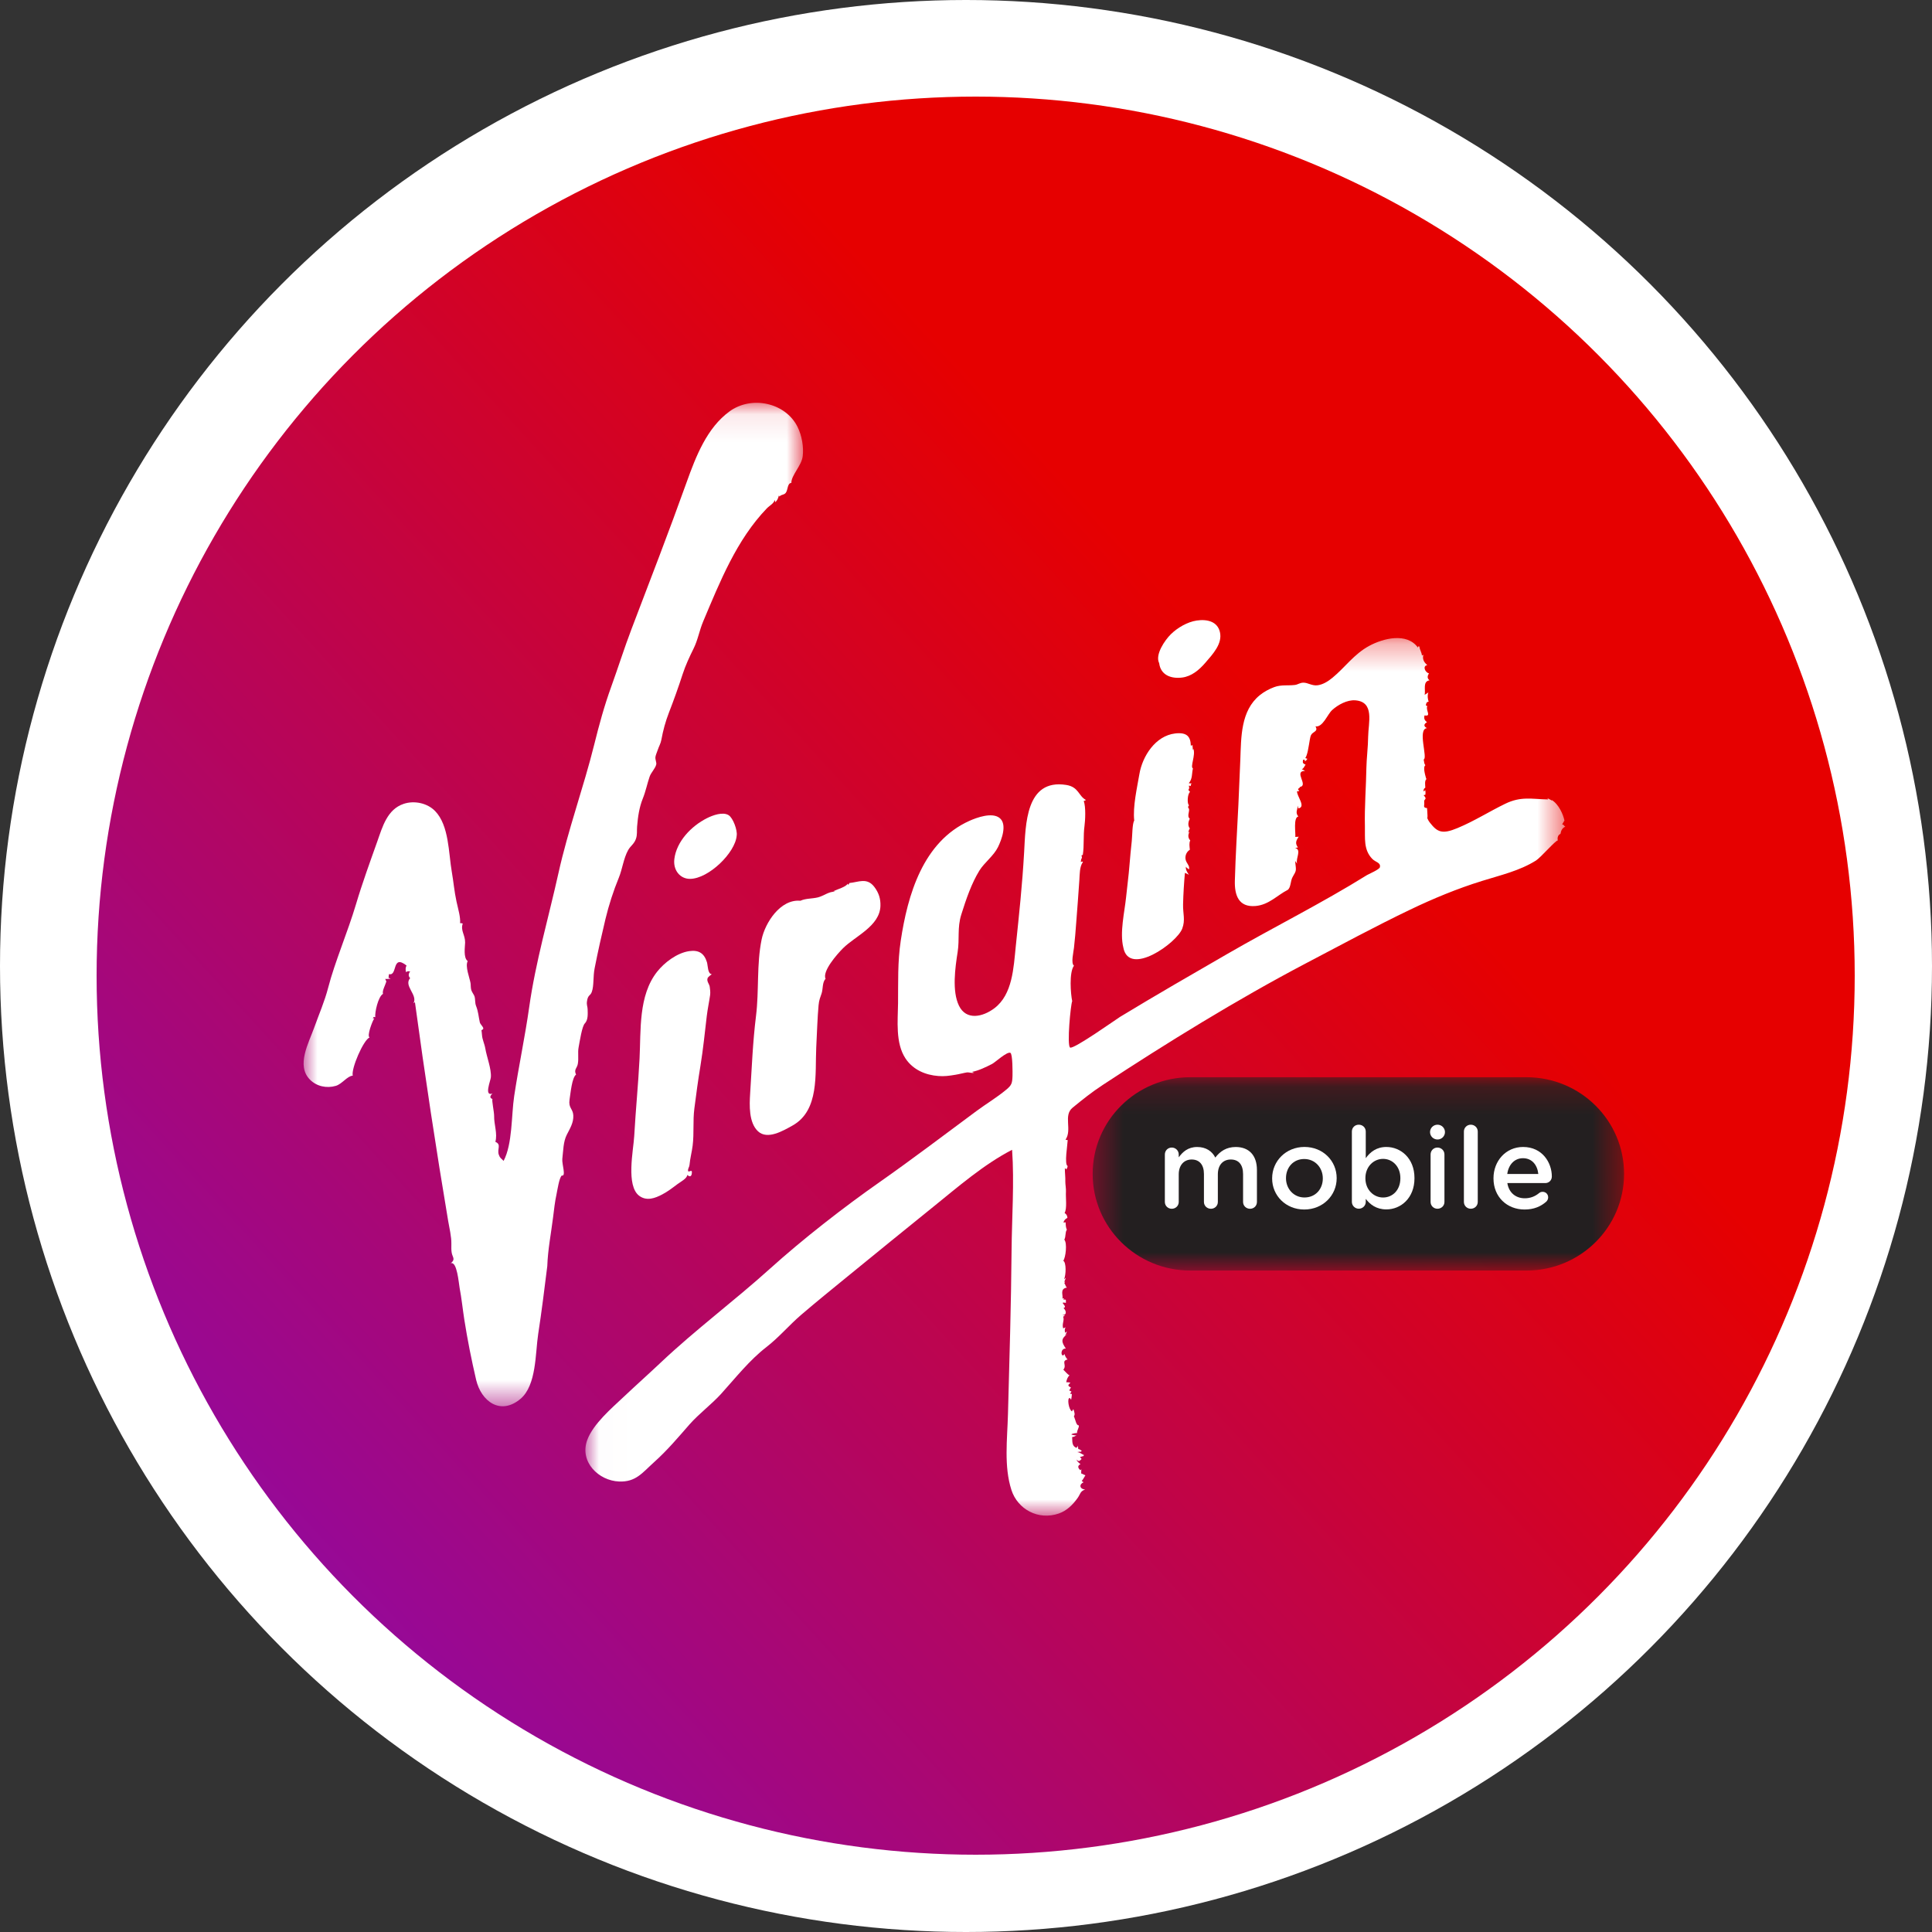 <?xml version="1.0" encoding="UTF-8"?>
<svg viewBox="0 0 70 70" version="1.1" xmlns="http://www.w3.org/2000/svg" xmlns:xlink="http://www.w3.org/1999/xlink">
    <rect x="0" y="0" width="70" height="70" fill="#333333" stroke="none"/>
    <!-- Generator: Sketch 46.2 (44496) - http://www.bohemiancoding.com/sketch -->
    <title>Virgin</title>
    <desc>Created with Sketch.</desc>
    <defs>
        <linearGradient x1="69.16%" y1="36.732%" x2="1.11022302e-14%" y2="100%" id="linearGradient-1">
            <stop stop-color="#E60000" offset="0%"></stop>
            <stop stop-color="#810BC0" offset="100%"></stop>
        </linearGradient>
        <polygon id="path-2" points="35.514 32.087 0.01 32.087 0.01 0.29 35.514 0.29"></polygon>
        <polygon id="path-4" points="9.1360025e-16 36.442 9.1360025e-16 0.085 18.096 0.085 18.096 36.442"></polygon>
        <polygon id="path-6" points="19.643 7.162 19.643 0.158 0.389 0.158 0.389 7.162"></polygon>
    </defs>
    <g id="Symbols" stroke="none" stroke-width="1" fill="none" fill-rule="evenodd">
        <g id="Prepaid01" transform="translate(-33, -812)">
            <g id="Virgin" transform="translate(33, 812)">
                <circle id="Oval-3-Copy-4" fill="#FFFFFF" fill-rule="nonzero" cx="35" cy="35" r="35"></circle>
                <circle id="Oval-2-Copy-4" fill="url(#linearGradient-1)" fill-rule="nonzero" cx="35.35" cy="35.35" r="31.85"></circle>
                <g id="Page-1" transform="translate(11, 14)">
                    <path d="M30.999,10.028 C30.84,9.718 31.209,9.191 31.418,8.984 C31.653,8.75 32.016,8.534 32.359,8.483 C32.739,8.426 33.112,8.519 33.2,8.901 C33.299,9.321 32.942,9.7 32.673,10.012 C32.442,10.281 32.166,10.507 31.829,10.549 C31.428,10.599 31.053,10.459 30.999,10.028" id="Fill-1" fill="#FFFFFF"></path>
                    <path d="M29.7,20.327 C29.565,19.786 29.746,19.04 29.799,18.521 C29.838,18.134 29.895,17.718 29.925,17.328 C29.949,17.029 29.973,16.776 30.006,16.474 C30.026,16.283 30.024,15.834 30.095,15.733 C30.04,15.218 30.199,14.54 30.282,14.049 C30.391,13.396 30.866,12.659 31.575,12.575 C32.011,12.523 32.137,12.695 32.146,13.017 C32.137,13.015 32.203,13.001 32.212,13.001 C32.199,13.053 32.222,13.085 32.215,13.157 C32.229,13.159 32.237,13.151 32.238,13.133 C32.328,13.357 32.111,13.792 32.223,13.841 C32.175,14.026 32.214,14.217 32.071,14.376 C32.109,14.387 32.148,14.386 32.181,14.386 C32.135,14.423 32.144,14.438 32.148,14.481 C32.131,14.482 32.106,14.464 32.075,14.466 C32.099,14.592 32.086,14.553 32.057,14.621 C32.073,14.645 32.108,14.673 32.116,14.695 C32.023,14.764 32.005,15.122 32.08,15.176 C32.077,15.18 32.054,15.221 32.042,15.238 C32.056,15.249 32.061,15.236 32.047,15.263 C32.154,15.338 31.976,15.557 32.107,15.663 C32.062,15.759 32.019,15.904 32.11,16.018 C32.064,16.079 32.079,16.1 32.051,16.166 C32.07,16.155 32.088,16.142 32.103,16.127 C32.045,16.226 32.03,16.355 32.125,16.449 C32.076,16.553 32.1,16.659 32.11,16.789 C32.007,16.849 31.932,16.982 31.954,17.127 C31.977,17.282 32.125,17.366 32.077,17.503 C32.036,17.456 31.992,17.453 31.969,17.401 C31.95,17.507 32.014,17.601 32.078,17.699 C32.041,17.668 31.975,17.648 31.932,17.624 C31.899,17.988 31.873,18.404 31.865,18.765 C31.857,19.112 31.954,19.327 31.835,19.645 C31.641,20.164 29.899,21.407 29.7,20.327" id="Fill-3" fill="#FFFFFF"></path>
                    <g id="Group-7" transform="translate(10.2, 8.828)">
                        <mask id="mask-3" fill="white">
                            <use xlink:href="#path-2"></use>
                        </mask>
                        <g id="Clip-6"></g>
                        <path d="M35.484,6.904 C35.446,6.951 35.441,6.989 35.398,7.038 C35.489,7.061 35.429,7.067 35.514,7.124 C35.405,7.17 35.355,7.271 35.339,7.387 C35.273,7.404 35.212,7.501 35.243,7.623 C35.172,7.607 34.626,8.24 34.455,8.348 C33.858,8.725 33.161,8.882 32.493,9.091 C31.598,9.369 30.732,9.728 29.897,10.128 C28.625,10.738 27.371,11.416 26.123,12.071 C23.599,13.398 21.06,14.968 18.765,16.475 C18.342,16.752 18.021,17.013 17.662,17.306 C17.316,17.588 17.655,18.097 17.406,18.467 C17.439,18.473 17.464,18.478 17.485,18.48 C17.48,18.648 17.355,19.361 17.483,19.42 C17.47,19.488 17.466,19.495 17.43,19.543 C17.384,19.523 17.466,19.522 17.382,19.503 C17.381,19.678 17.404,19.808 17.399,19.989 C17.397,20.08 17.429,20.246 17.421,20.356 C17.407,20.545 17.468,20.964 17.372,21.12 C17.441,21.164 17.468,21.22 17.475,21.296 C17.395,21.337 17.357,21.383 17.33,21.466 C17.352,21.466 17.375,21.462 17.411,21.46 C17.412,21.559 17.417,21.649 17.454,21.728 C17.386,21.818 17.424,21.979 17.362,22.086 C17.472,22.211 17.414,22.733 17.324,22.851 C17.438,22.909 17.426,23.372 17.351,23.527 C17.373,23.51 17.396,23.485 17.417,23.467 C17.405,23.514 17.382,23.565 17.362,23.606 C17.382,23.625 17.397,23.623 17.409,23.599 C17.399,23.619 17.37,23.639 17.362,23.659 C17.412,23.731 17.393,23.757 17.454,23.823 C17.183,23.871 17.331,24.106 17.292,24.229 C17.323,24.209 17.298,24.201 17.353,24.216 C17.341,24.229 17.33,24.242 17.318,24.255 C17.447,24.267 17.413,24.236 17.42,24.377 C17.126,24.32 17.516,24.505 17.333,24.566 C17.451,24.675 17.46,24.85 17.246,24.814 C17.288,24.814 17.332,24.834 17.378,24.834 C17.371,24.871 17.326,24.852 17.322,24.884 C17.372,25.012 17.268,25.139 17.321,25.301 C17.352,25.287 17.388,25.275 17.406,25.264 C17.362,25.359 17.384,25.38 17.387,25.463 C17.408,25.449 17.435,25.426 17.457,25.414 C17.441,25.46 17.421,25.508 17.394,25.552 C17.429,25.54 17.441,25.518 17.47,25.507 C17.221,25.691 17.267,25.806 17.417,26.032 C17.18,26.027 17.255,26.419 17.369,26.23 C17.392,26.306 17.41,26.354 17.479,26.428 C17.234,26.486 17.469,26.637 17.326,26.797 C17.344,26.814 17.558,27.056 17.56,26.99 C17.486,27.06 17.448,27.146 17.432,27.255 C17.462,27.248 17.623,27.263 17.57,27.287 C17.484,27.353 17.487,27.396 17.602,27.439 C17.599,27.448 17.539,27.55 17.541,27.552 C17.568,27.564 17.594,27.576 17.62,27.589 C17.604,27.616 17.588,27.643 17.572,27.671 C17.594,27.674 17.615,27.677 17.636,27.68 C17.633,27.738 17.621,27.835 17.609,27.891 C17.598,27.864 17.581,27.842 17.557,27.823 C17.455,27.825 17.521,28.248 17.639,28.309 C17.657,28.271 17.664,28.266 17.691,28.23 C17.727,28.328 17.76,28.434 17.709,28.481 C17.77,28.624 17.793,28.827 17.888,28.815 C17.901,28.911 17.814,28.995 17.824,29.094 C17.777,29.094 17.648,29.107 17.618,29.144 C17.607,29.155 17.783,29.186 17.806,29.185 C17.74,29.201 17.727,29.235 17.646,29.239 C17.661,29.349 17.611,29.558 17.801,29.63 C17.838,29.6 17.848,29.564 17.831,29.52 C17.839,29.564 17.867,29.602 17.867,29.673 C17.919,29.684 17.914,29.684 17.996,29.737 C17.981,29.75 17.966,29.764 17.951,29.776 C17.884,29.756 17.917,29.781 17.829,29.782 C17.931,29.797 17.979,29.85 18.074,29.891 C18.063,29.901 18.009,30.023 18.05,29.932 C18.056,29.921 17.973,29.952 17.927,29.967 C17.946,29.993 17.97,30.003 17.988,30.034 C17.907,30.112 17.897,30.143 17.801,30.052 C17.833,30.126 17.868,30.157 17.948,30.221 C17.805,30.292 17.884,30.387 17.941,30.44 C17.955,30.43 17.969,30.418 17.983,30.407 C17.968,30.47 17.982,30.503 17.969,30.555 C18.019,30.57 18.077,30.608 18.125,30.625 C18.134,30.611 18.143,30.598 18.152,30.584 C18.09,30.675 18.05,30.768 17.993,30.831 C18.002,30.841 18.052,30.871 18.06,30.877 C17.889,30.951 17.913,31.125 18.117,31.139 C17.93,31.207 17.951,31.298 17.842,31.45 C17.669,31.692 17.451,31.91 17.161,32.01 C16.42,32.267 15.671,31.855 15.446,31.157 C15.169,30.298 15.296,29.327 15.321,28.4 C15.376,26.371 15.434,24.439 15.451,22.489 C15.461,21.301 15.554,20.014 15.47,18.832 C14.448,19.358 13.502,20.181 12.628,20.886 C11.609,21.708 10.571,22.554 9.531,23.402 C8.949,23.877 8.384,24.335 7.83,24.809 C7.394,25.182 7.028,25.623 6.567,25.98 C5.949,26.459 5.445,27.102 4.927,27.674 C4.589,28.047 4.118,28.4 3.783,28.781 C3.366,29.256 2.985,29.713 2.498,30.15 C2.07,30.535 1.839,30.873 1.233,30.85 C0.487,30.822 -0.209,30.137 0.075,29.352 C0.287,28.767 0.962,28.193 1.406,27.775 C1.847,27.359 2.296,26.959 2.738,26.542 C4.004,25.346 5.408,24.303 6.698,23.139 C7.893,22.061 9.378,20.906 10.688,19.989 C11.856,19.17 13.009,18.293 14.179,17.427 C14.541,17.159 14.906,16.945 15.257,16.654 C15.453,16.49 15.476,16.427 15.485,16.149 C15.488,16.059 15.493,15.353 15.407,15.318 C15.281,15.266 14.86,15.662 14.745,15.721 C14.517,15.837 14.262,15.963 14.016,16.008 C14.041,16.018 14.067,16.029 14.092,16.039 C14.001,16.062 13.911,16.018 13.838,16.027 C13.739,16.041 13.562,16.089 13.422,16.112 C13.181,16.152 13.017,16.175 12.798,16.158 C12.336,16.124 11.882,15.935 11.608,15.522 C11.237,14.962 11.331,14.146 11.338,13.527 C11.346,12.747 11.319,12.031 11.436,11.255 C11.684,9.61 12.234,7.668 13.93,6.91 C14.192,6.793 14.74,6.595 15.012,6.805 C15.308,7.032 15.086,7.603 14.959,7.864 C14.802,8.183 14.464,8.426 14.286,8.714 C14.001,9.176 13.806,9.745 13.629,10.309 C13.478,10.79 13.572,11.195 13.497,11.666 C13.408,12.233 13.288,13.082 13.545,13.61 C13.809,14.154 14.407,14.02 14.828,13.703 C15.489,13.205 15.524,12.227 15.603,11.46 C15.725,10.291 15.837,9.264 15.906,8.051 C15.962,7.064 15.956,5.378 17.432,5.612 C17.89,5.685 17.872,6.014 18.146,6.156 C18.119,6.175 18.102,6.186 18.066,6.194 C18.148,6.417 18.119,6.907 18.094,7.092 C18.043,7.468 18.087,7.787 18.032,8.147 C17.961,8.172 17.99,8.135 18.002,8.255 C17.97,8.287 17.973,8.322 17.958,8.404 C17.954,8.405 18.068,8.36 18.026,8.42 C17.916,8.58 17.92,8.853 17.908,9.044 C17.876,9.565 17.831,10.086 17.793,10.608 C17.771,10.912 17.747,11.204 17.712,11.513 C17.694,11.68 17.595,12.074 17.712,12.161 C17.531,12.404 17.592,13.186 17.648,13.447 C17.594,13.552 17.449,15.05 17.572,15.127 C17.695,15.202 19.274,14.08 19.377,14.018 C20.681,13.226 22.012,12.46 23.276,11.73 C24.96,10.757 26.68,9.904 28.33,8.877 C28.381,8.846 28.776,8.676 28.795,8.596 C28.837,8.421 28.64,8.416 28.518,8.289 C28.196,7.953 28.264,7.537 28.253,7.101 C28.236,6.41 28.297,5.642 28.307,4.987 C28.311,4.693 28.368,4.215 28.371,3.855 C28.376,3.368 28.617,2.598 27.902,2.546 C27.615,2.525 27.282,2.702 27.065,2.9 C26.894,3.056 26.726,3.534 26.462,3.49 C26.576,3.679 26.367,3.675 26.303,3.802 C26.262,3.882 26.247,4.062 26.228,4.145 C26.21,4.226 26.177,4.516 26.093,4.639 C26.119,4.648 26.144,4.657 26.169,4.665 C26.115,4.734 26.135,4.73 26.063,4.755 C26.127,4.691 26.014,4.692 26.01,4.707 C26.001,4.797 25.985,4.828 26.104,4.876 C26.036,4.969 26.06,4.982 25.968,5.049 C26.03,5.06 26.038,5.083 26.087,5.103 C25.652,5.109 26.218,5.626 25.903,5.684 C25.88,5.738 25.879,5.702 25.829,5.764 C25.844,5.787 25.859,5.812 25.874,5.836 C25.838,5.846 25.844,5.833 25.797,5.839 C25.767,5.996 26.141,6.417 25.838,6.462 C25.834,6.429 25.83,6.396 25.826,6.363 C25.804,6.514 25.725,6.622 25.842,6.755 C25.65,6.789 25.751,7.376 25.731,7.497 C25.764,7.488 25.818,7.499 25.855,7.484 C25.758,7.634 25.717,7.722 25.826,7.877 C25.793,7.883 25.759,7.889 25.725,7.896 C25.974,7.961 25.733,8.277 25.797,8.465 C25.773,8.432 25.748,8.398 25.724,8.365 C25.761,8.729 25.788,8.685 25.634,8.947 C25.552,9.087 25.573,9.341 25.451,9.417 C25.079,9.606 24.776,9.955 24.293,9.998 C23.671,10.053 23.528,9.598 23.541,9.085 C23.567,8.155 23.624,7.253 23.669,6.336 C23.694,5.795 23.718,5.243 23.739,4.702 C23.771,3.885 23.748,2.923 24.447,2.358 C24.594,2.239 24.779,2.137 24.965,2.068 C25.226,1.972 25.455,2.021 25.719,1.989 C25.823,1.976 25.896,1.908 26.025,1.906 C26.187,1.904 26.338,2.029 26.544,2 C26.743,1.971 26.924,1.855 27.078,1.728 C27.536,1.352 27.851,0.876 28.409,0.573 C28.912,0.3 29.772,0.079 30.173,0.634 C30.183,0.583 30.203,0.573 30.23,0.605 C30.239,0.718 30.307,0.795 30.319,0.921 C30.337,0.913 30.354,0.905 30.372,0.898 C30.327,1.058 30.401,1.177 30.515,1.27 C30.327,1.3 30.441,1.545 30.577,1.57 C30.508,1.665 30.508,1.759 30.596,1.82 C30.342,1.862 30.456,2.156 30.419,2.35 C30.456,2.315 30.512,2.294 30.552,2.26 C30.509,2.382 30.534,2.519 30.563,2.594 C30.488,2.605 30.474,2.641 30.461,2.733 L30.516,2.754 C30.438,2.891 30.684,3.144 30.414,3.093 C30.384,3.2 30.415,3.279 30.505,3.337 C30.376,3.408 30.379,3.494 30.503,3.553 C30.145,3.586 30.542,4.649 30.38,4.692 C30.408,4.77 30.384,4.819 30.444,4.897 C30.342,4.975 30.449,5.287 30.486,5.433 L30.486,5.379 C30.412,5.481 30.437,5.579 30.442,5.71 C30.388,5.76 30.393,5.728 30.372,5.842 C30.432,5.828 30.396,5.825 30.442,5.801 C30.453,5.894 30.45,5.904 30.444,5.967 L30.38,5.982 C30.539,6.158 30.38,6.101 30.402,6.234 C30.421,6.353 30.336,6.437 30.505,6.451 C30.51,6.497 30.513,6.599 30.516,6.622 C30.511,6.583 30.539,6.87 30.503,6.79 C30.533,6.858 30.554,6.909 30.608,6.978 C30.874,7.319 31.047,7.409 31.607,7.175 C32.218,6.921 32.757,6.575 33.341,6.292 C33.911,6.016 34.296,6.126 34.895,6.137 C34.884,6.122 34.874,6.107 34.864,6.092 C34.914,6.121 34.98,6.14 35.034,6.188 C35.027,6.175 35.02,6.164 35.013,6.152 C35.274,6.301 35.439,6.683 35.484,6.904" id="Fill-5" fill="#FFFFFF" mask="url(#mask-3)"></path>
                    </g>
                    <path d="M18,18.636 C18.19,18.548 18.425,18.565 18.634,18.514 C18.839,18.463 19.027,18.302 19.239,18.308 C19.199,18.272 19.235,18.299 19.176,18.297 C19.331,18.224 19.667,18.128 19.709,18.019 C19.718,18.023 19.732,18.061 19.735,18.062 C19.745,18.053 19.779,17.991 19.774,17.994 C20.105,17.962 20.41,17.786 20.675,18.13 C20.843,18.348 20.908,18.571 20.9,18.821 C20.878,19.557 19.983,19.918 19.547,20.354 C19.325,20.575 18.784,21.193 18.912,21.465 C18.788,21.589 18.824,21.827 18.768,21.994 C18.722,22.134 18.675,22.228 18.658,22.425 C18.619,22.854 18.6,23.431 18.574,23.948 C18.527,24.907 18.695,26.231 17.717,26.779 C17.366,26.975 16.805,27.306 16.464,26.989 C16.128,26.677 16.152,26.042 16.179,25.623 C16.241,24.657 16.274,23.761 16.392,22.808 C16.506,21.888 16.409,20.942 16.596,20.035 C16.721,19.436 17.272,18.569 18,18.636" id="Fill-8" fill="#FFFFFF"></path>
                    <path d="M14.791,21.296 C14.792,21.301 14.656,21.384 14.636,21.445 C14.599,21.561 14.701,21.651 14.715,21.754 C14.726,21.847 14.743,21.94 14.729,22.052 C14.694,22.298 14.64,22.546 14.608,22.811 C14.539,23.397 14.475,24.029 14.379,24.614 C14.293,25.133 14.226,25.63 14.158,26.164 C14.099,26.624 14.153,27.044 14.096,27.507 C14.068,27.734 14.002,27.979 13.982,28.208 C13.976,28.288 13.921,28.334 13.929,28.42 C13.935,28.493 14.066,28.372 14.068,28.455 C14.072,28.593 14.021,28.678 13.902,28.57 C13.892,28.701 13.659,28.818 13.546,28.903 C13.366,29.038 13.187,29.178 12.984,29.282 C12.738,29.409 12.438,29.528 12.165,29.33 C11.67,28.968 11.951,27.67 11.979,27.162 C12.036,26.156 12.121,25.347 12.172,24.358 C12.225,23.338 12.124,22.073 12.81,21.206 C13.069,20.878 13.527,20.525 13.973,20.461 C14.318,20.412 14.514,20.539 14.614,20.863 C14.649,20.978 14.639,21.296 14.791,21.296" id="Fill-10" fill="#FFFFFF"></path>
                    <path d="M15.692,16.273 C15.643,16.899 14.673,17.839 14.001,17.843 C13.647,17.845 13.382,17.536 13.433,17.123 C13.511,16.492 14.041,15.932 14.616,15.643 C14.826,15.538 15.191,15.404 15.4,15.536 C15.563,15.639 15.722,16.084 15.692,16.273" id="Fill-12" fill="#FFFFFF"></path>
                    <g id="Group-16" transform="translate(0, 0.51)">
                        <mask id="mask-5" fill="white">
                            <use xlink:href="#path-4"></use>
                        </mask>
                        <g id="Clip-15"></g>
                        <path d="M10.197,22.563 C10.311,22.433 10.295,22.226 10.291,22.059 C10.289,21.949 10.247,21.907 10.268,21.766 C10.303,21.523 10.388,21.583 10.443,21.426 C10.524,21.199 10.484,20.88 10.544,20.575 C10.661,19.977 10.808,19.325 10.937,18.788 C11.058,18.286 11.226,17.765 11.423,17.286 C11.549,16.979 11.592,16.592 11.758,16.293 C11.844,16.137 11.972,16.075 12.039,15.889 C12.097,15.728 12.069,15.596 12.083,15.438 C12.112,15.08 12.162,14.739 12.291,14.42 C12.399,14.151 12.444,13.902 12.537,13.63 C12.591,13.473 12.748,13.33 12.778,13.182 C12.791,13.114 12.736,13.01 12.747,12.92 C12.754,12.853 12.804,12.742 12.827,12.673 C12.872,12.534 12.938,12.433 12.964,12.288 C13.022,11.964 13.111,11.635 13.236,11.311 C13.403,10.884 13.587,10.371 13.734,9.915 C13.833,9.608 13.988,9.274 14.126,8.997 C14.291,8.666 14.331,8.354 14.481,7.998 C15.086,6.564 15.69,5.046 16.782,3.911 C16.883,3.806 17.023,3.748 17.074,3.603 C17.084,3.636 17.084,3.66 17.087,3.688 C17.164,3.619 17.195,3.543 17.217,3.448 C17.243,3.459 17.247,3.474 17.231,3.495 C17.298,3.395 17.402,3.437 17.472,3.343 C17.552,3.237 17.526,2.991 17.673,2.988 C17.668,2.707 18.042,2.366 18.084,2.02 C18.124,1.691 18.056,1.275 17.894,0.951 C17.453,0.073 16.227,-0.184 15.433,0.395 C14.615,0.991 14.218,2.014 13.878,2.962 C13.24,4.743 12.555,6.515 11.88,8.284 C11.617,8.974 11.399,9.671 11.151,10.357 C10.893,11.068 10.707,11.754 10.53,12.467 C10.145,14.018 9.581,15.555 9.233,17.129 C8.876,18.737 8.405,20.34 8.174,21.979 C8.022,23.057 7.793,24.125 7.63,25.202 C7.525,25.897 7.572,26.937 7.246,27.552 C7.149,27.446 7.119,27.458 7.073,27.328 C7,27.118 7.181,26.96 6.948,26.861 C7.032,26.565 6.896,26.224 6.903,25.925 C6.906,25.789 6.812,25.353 6.842,25.308 C6.739,25.275 6.744,25.199 6.844,25.109 C6.529,25.23 6.775,24.647 6.785,24.52 C6.808,24.218 6.637,23.795 6.583,23.475 C6.555,23.309 6.472,23.151 6.463,22.985 C6.461,22.938 6.447,22.838 6.444,22.813 C6.444,22.821 6.516,22.785 6.511,22.749 C6.501,22.68 6.401,22.605 6.384,22.528 C6.336,22.314 6.333,22.154 6.251,21.943 C6.201,21.818 6.229,21.714 6.192,21.589 C6.176,21.535 6.101,21.442 6.076,21.363 C6.051,21.286 6.059,21.166 6.048,21.107 C6.017,20.923 5.844,20.498 5.946,20.312 C5.78,20.191 5.85,19.788 5.852,19.641 C5.855,19.356 5.678,19.212 5.766,18.952 C5.724,18.946 5.721,18.93 5.67,18.941 C5.69,18.724 5.603,18.443 5.54,18.155 C5.462,17.802 5.43,17.421 5.37,17.082 C5.25,16.398 5.274,15.398 4.763,14.874 C4.481,14.584 4.007,14.487 3.626,14.615 C3.031,14.814 2.859,15.442 2.67,15.978 C2.406,16.72 2.124,17.494 1.898,18.254 C1.601,19.253 1.128,20.355 0.893,21.266 C0.759,21.783 0.556,22.241 0.386,22.717 C0.182,23.288 -0.274,24.092 0.227,24.604 C0.471,24.853 0.835,24.929 1.166,24.833 C1.393,24.767 1.58,24.477 1.781,24.462 C1.717,24.214 2.168,23.168 2.39,23.079 C2.287,23.027 2.484,22.501 2.563,22.383 C2.543,22.393 2.523,22.393 2.502,22.386 C2.569,22.342 2.492,22.321 2.597,22.345 C2.575,22.176 2.699,21.598 2.879,21.498 C2.834,21.398 2.962,21.189 3,21.04 C2.977,21.027 2.989,21.027 2.959,20.957 C3.027,20.969 3.092,20.945 3.151,20.958 C3.091,20.921 3.119,20.926 3.078,20.92 C3.077,20.87 3.089,20.829 3.095,20.783 C3.413,20.87 3.186,20.047 3.729,20.472 C3.685,20.561 3.693,20.628 3.711,20.712 C3.799,20.653 3.788,20.695 3.863,20.683 C3.795,20.768 3.789,20.861 3.861,20.929 C3.615,21.209 4.143,21.533 3.983,21.838 C3.999,21.826 4.017,21.813 4.034,21.801 C4.393,24.449 4.808,27.175 5.239,29.733 C5.282,29.986 5.358,30.293 5.354,30.551 C5.352,30.693 5.349,30.783 5.367,30.884 C5.397,31.049 5.514,31.113 5.331,31.262 C5.56,31.17 5.621,31.984 5.653,32.154 C5.722,32.513 5.767,32.942 5.822,33.296 C5.941,34.055 6.083,34.757 6.251,35.482 C6.433,36.267 7.136,36.784 7.86,36.172 C8.441,35.681 8.393,34.52 8.499,33.828 C8.622,33.03 8.73,32.165 8.829,31.365 C8.849,30.769 8.967,30.174 9.039,29.596 C9.075,29.307 9.103,29.039 9.164,28.758 C9.201,28.585 9.257,28.178 9.353,28.082 C9.522,28.124 9.352,27.663 9.374,27.474 C9.411,27.165 9.407,26.863 9.534,26.608 C9.639,26.395 9.788,26.175 9.772,25.899 C9.758,25.657 9.589,25.638 9.636,25.329 C9.671,25.109 9.722,24.532 9.872,24.424 C9.783,24.242 9.906,24.197 9.935,24.04 C9.973,23.83 9.927,23.624 9.964,23.437 C10.001,23.246 10.089,22.646 10.197,22.563" id="Fill-14" fill="#FFFFFF" mask="url(#mask-5)"></path>
                    </g>
                    <g id="Group-19" transform="translate(28.2, 24.872)">
                        <mask id="mask-7" fill="white">
                            <use xlink:href="#path-6"></use>
                        </mask>
                        <g id="Clip-18"></g>
                        <path d="M3.925,7.162 C1.972,7.162 0.389,5.593 0.389,3.66 C0.389,1.726 1.972,0.158 3.925,0.158 L16.107,0.158 C18.06,0.158 19.643,1.726 19.643,3.66 C19.643,5.593 18.06,7.162 16.107,7.162 L3.925,7.162 Z" id="Fill-17" fill="#231F20" mask="url(#mask-7)"></path>
                    </g>
                    <path d="M31.205,27.829 C31.205,27.689 31.313,27.578 31.455,27.578 C31.595,27.578 31.708,27.689 31.708,27.829 L31.708,27.932 C31.849,27.739 32.04,27.558 32.377,27.558 C32.693,27.558 32.917,27.71 33.033,27.941 C33.208,27.71 33.44,27.558 33.773,27.558 C34.25,27.558 34.541,27.858 34.541,28.389 L34.541,29.549 C34.541,29.689 34.433,29.796 34.292,29.796 C34.151,29.796 34.039,29.689 34.039,29.549 L34.039,28.541 C34.039,28.195 33.876,28.011 33.594,28.011 C33.32,28.011 33.125,28.2 33.125,28.55 L33.125,29.549 C33.125,29.689 33.013,29.796 32.875,29.796 C32.734,29.796 32.621,29.689 32.621,29.549 L32.621,28.537 C32.621,28.2 32.456,28.011 32.177,28.011 C31.899,28.011 31.708,28.216 31.708,28.55 L31.708,29.549 C31.708,29.689 31.595,29.796 31.455,29.796 C31.318,29.796 31.205,29.689 31.205,29.549 L31.205,27.829 Z" id="Fill-20" fill="#FFFFFF"></path>
                    <path d="M36.928,28.7 C36.928,29.075 36.67,29.387 36.263,29.387 C35.873,29.387 35.594,29.071 35.594,28.692 L35.594,28.684 C35.594,28.306 35.852,27.993 36.255,27.993 C36.65,27.993 36.928,28.31 36.928,28.692 L36.928,28.7 Z M36.263,27.556 C35.59,27.556 35.092,28.071 35.092,28.692 L35.092,28.7 C35.092,29.318 35.586,29.823 36.255,29.823 C36.932,29.823 37.43,29.309 37.43,28.692 L37.43,28.684 C37.43,28.063 36.936,27.556 36.263,27.556 L36.263,27.556 Z" id="Fill-22" fill="#FFFFFF"></path>
                    <path d="M39.738,28.692 C39.738,29.12 39.456,29.388 39.111,29.388 C38.771,29.388 38.471,29.107 38.471,28.692 L38.471,28.683 C38.471,28.269 38.771,27.988 39.111,27.988 C39.452,27.988 39.738,28.264 39.738,28.683 L39.738,28.692 Z M39.231,27.557 C38.874,27.557 38.646,27.738 38.484,27.963 L38.484,26.997 C38.484,26.857 38.372,26.75 38.231,26.75 C38.089,26.75 37.981,26.857 37.981,26.997 L37.981,29.547 C37.981,29.683 38.094,29.794 38.231,29.794 C38.372,29.794 38.484,29.683 38.484,29.547 L38.484,29.437 C38.637,29.638 38.866,29.819 39.231,29.819 C39.751,29.819 40.249,29.412 40.249,28.692 L40.249,28.683 C40.249,27.96 39.747,27.557 39.231,27.557 L39.231,27.557 Z" id="Fill-24" fill="#FFFFFF"></path>
                    <path d="M40.833,27.828 C40.833,27.689 40.941,27.578 41.082,27.578 C41.223,27.578 41.335,27.689 41.335,27.828 L41.335,29.548 C41.335,29.688 41.223,29.795 41.082,29.795 C40.944,29.795 40.833,29.688 40.833,29.548 L40.833,27.828 Z" id="Fill-26" fill="#FFFFFF"></path>
                    <path d="M42.04,26.997 C42.04,26.861 42.148,26.75 42.289,26.75 C42.431,26.75 42.542,26.861 42.542,26.997 L42.542,29.548 C42.542,29.687 42.431,29.795 42.289,29.795 C42.152,29.795 42.04,29.687 42.04,29.548 L42.04,26.997 Z" id="Fill-28" fill="#FFFFFF"></path>
                    <path d="M43.611,28.536 C43.656,28.199 43.872,27.964 44.18,27.964 C44.512,27.964 44.703,28.215 44.736,28.536 L43.611,28.536 Z M45.226,28.626 C45.226,28.125 44.881,27.557 44.184,27.557 C43.557,27.557 43.112,28.067 43.112,28.688 L43.112,28.697 C43.112,29.367 43.602,29.823 44.238,29.823 C44.578,29.823 44.828,29.712 45.027,29.536 C45.064,29.498 45.093,29.445 45.093,29.383 C45.093,29.268 45.006,29.182 44.894,29.182 C44.836,29.182 44.802,29.198 44.765,29.227 C44.625,29.342 44.458,29.416 44.246,29.416 C43.922,29.416 43.669,29.218 43.614,28.865 L44.989,28.865 C45.118,28.865 45.226,28.767 45.226,28.626 L45.226,28.626 Z" id="Fill-30" fill="#FFFFFF"></path>
                    <path d="M41.354,27.018 C41.354,27.166 41.233,27.286 41.084,27.286 C40.934,27.286 40.813,27.166 40.813,27.018 C40.813,26.87 40.934,26.75 41.084,26.75 C41.233,26.75 41.354,26.87 41.354,27.018" id="Fill-32" fill="#FFFFFF"></path>
                </g>
            </g>
        </g>
    </g>
</svg>